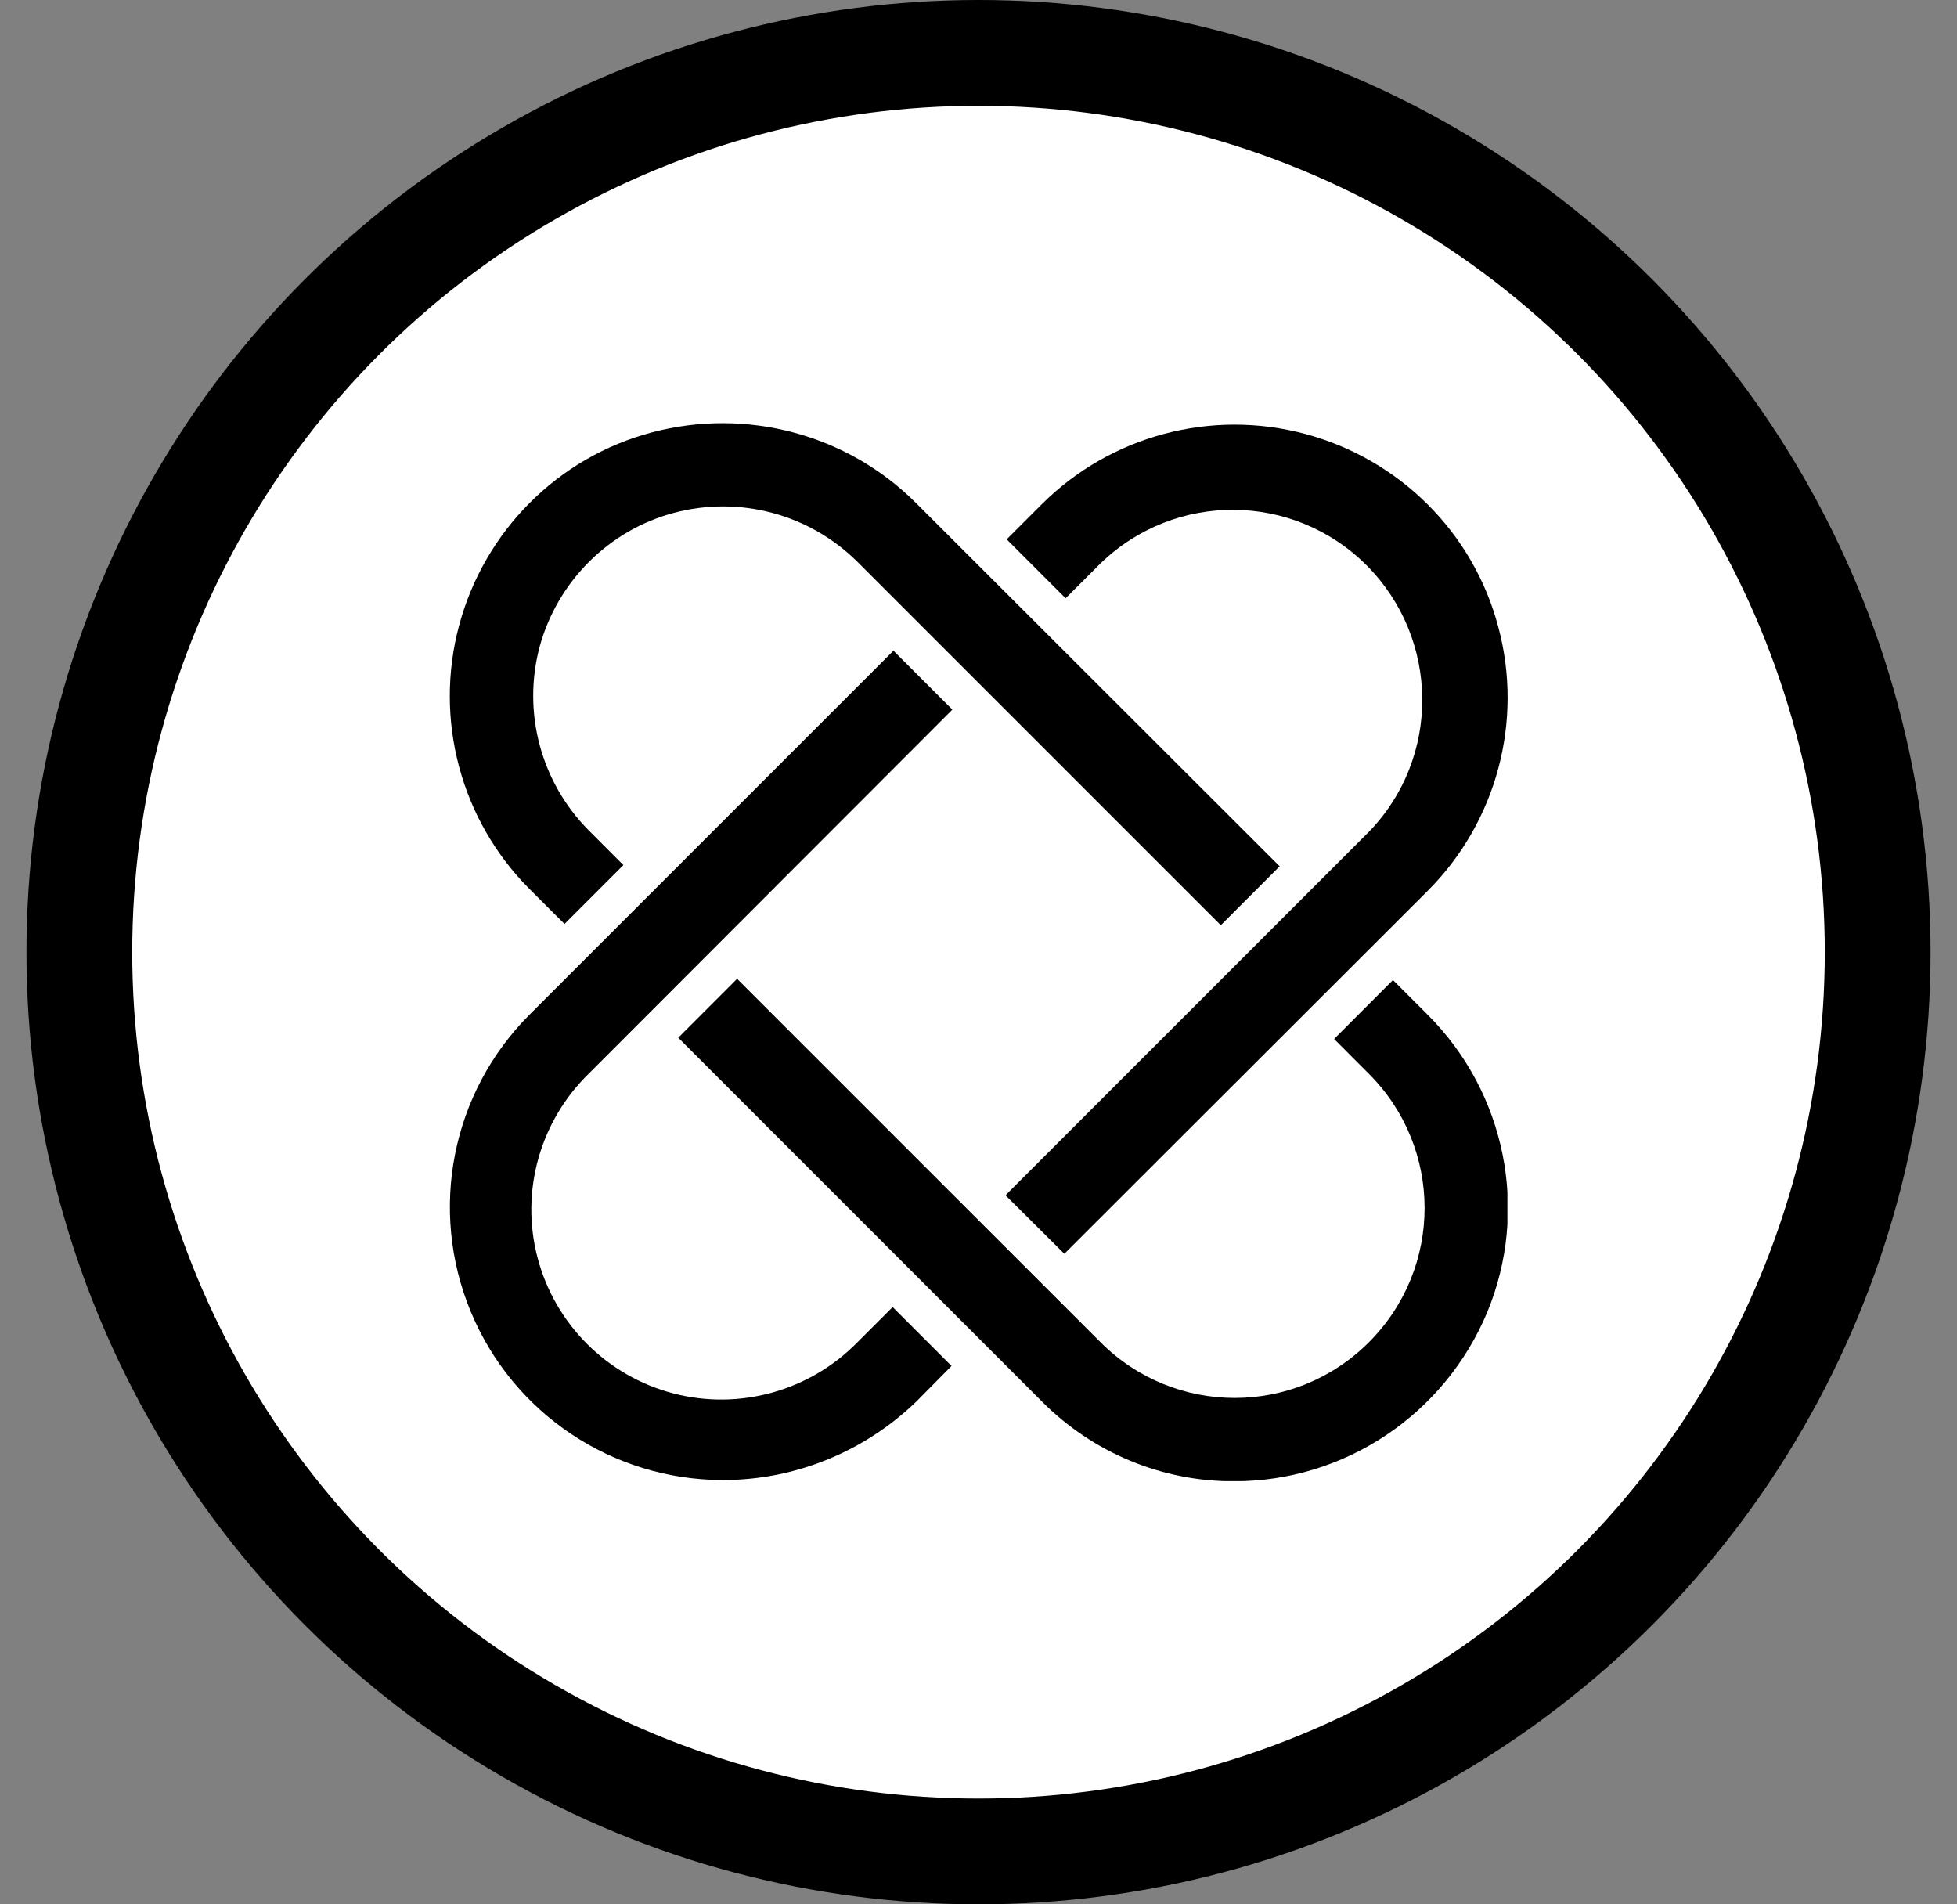 <svg width="37" height="36" viewBox="0 0 37 36" fill="none" xmlns="http://www.w3.org/2000/svg">
<rect x="0" y="0" width="37" height="36" fill="#808080" stroke="none"/>
<circle cx="18.5" cy="18" r="17" fill="white" stroke="black" stroke-width="2"/>
<g clip-path="url(#clip0-430898)">
<path d="M13.669 27.979C11.582 27.979 9.7 26.724 8.9 24.795C8.1 22.866 8.539 20.646 10.022 19.171L16.892 12.301L18.006 13.415L11.143 20.285C10.21 21.187 9.833 22.52 10.163 23.775C10.492 25.03 11.473 26.011 12.727 26.34C13.982 26.669 15.316 26.293 16.218 25.367C16.233 25.352 16.877 24.709 16.877 24.709L17.99 25.822L17.331 26.489C16.351 27.438 15.041 27.979 13.669 27.979Z" fill="black"/>
<path d="M23.081 17.491L16.21 10.62C15.3 9.718 13.982 9.365 12.743 9.695C11.504 10.024 10.539 10.997 10.202 12.228C9.873 13.467 10.226 14.785 11.128 15.695L11.786 16.354L10.673 17.467L10.014 16.809C8.712 15.507 8.202 13.601 8.681 11.82C9.159 10.04 10.547 8.644 12.328 8.173C14.108 7.703 16.014 8.205 17.316 9.507L24.194 16.377L23.081 17.491Z" fill="black"/>
<path d="M20.123 23.702L19.01 22.596L25.88 15.726C27.245 14.322 27.221 12.079 25.841 10.69C24.453 9.302 22.218 9.286 20.806 10.651L20.147 11.31L19.033 10.196L19.692 9.537C20.994 8.235 22.9 7.726 24.68 8.204C26.461 8.682 27.857 10.071 28.327 11.851C28.806 13.631 28.296 15.537 26.994 16.839L20.123 23.702Z" fill="black"/>
<path d="M23.34 28.002C21.968 28.01 20.658 27.461 19.693 26.488L12.823 19.617L13.936 18.504L20.807 25.374C22.211 26.778 24.477 26.778 25.881 25.374C27.285 23.97 27.285 21.704 25.881 20.3L25.223 19.641L26.336 18.527L26.995 19.186C28.47 20.661 28.917 22.88 28.117 24.81C27.309 26.739 25.427 28.002 23.34 28.002Z" fill="black"/>
</g>
<defs>
<clipPath id="clip0-430898">
<rect width="20" height="20" fill="white" transform="translate(8.5 8)"/>
</clipPath>
</defs>
</svg>
